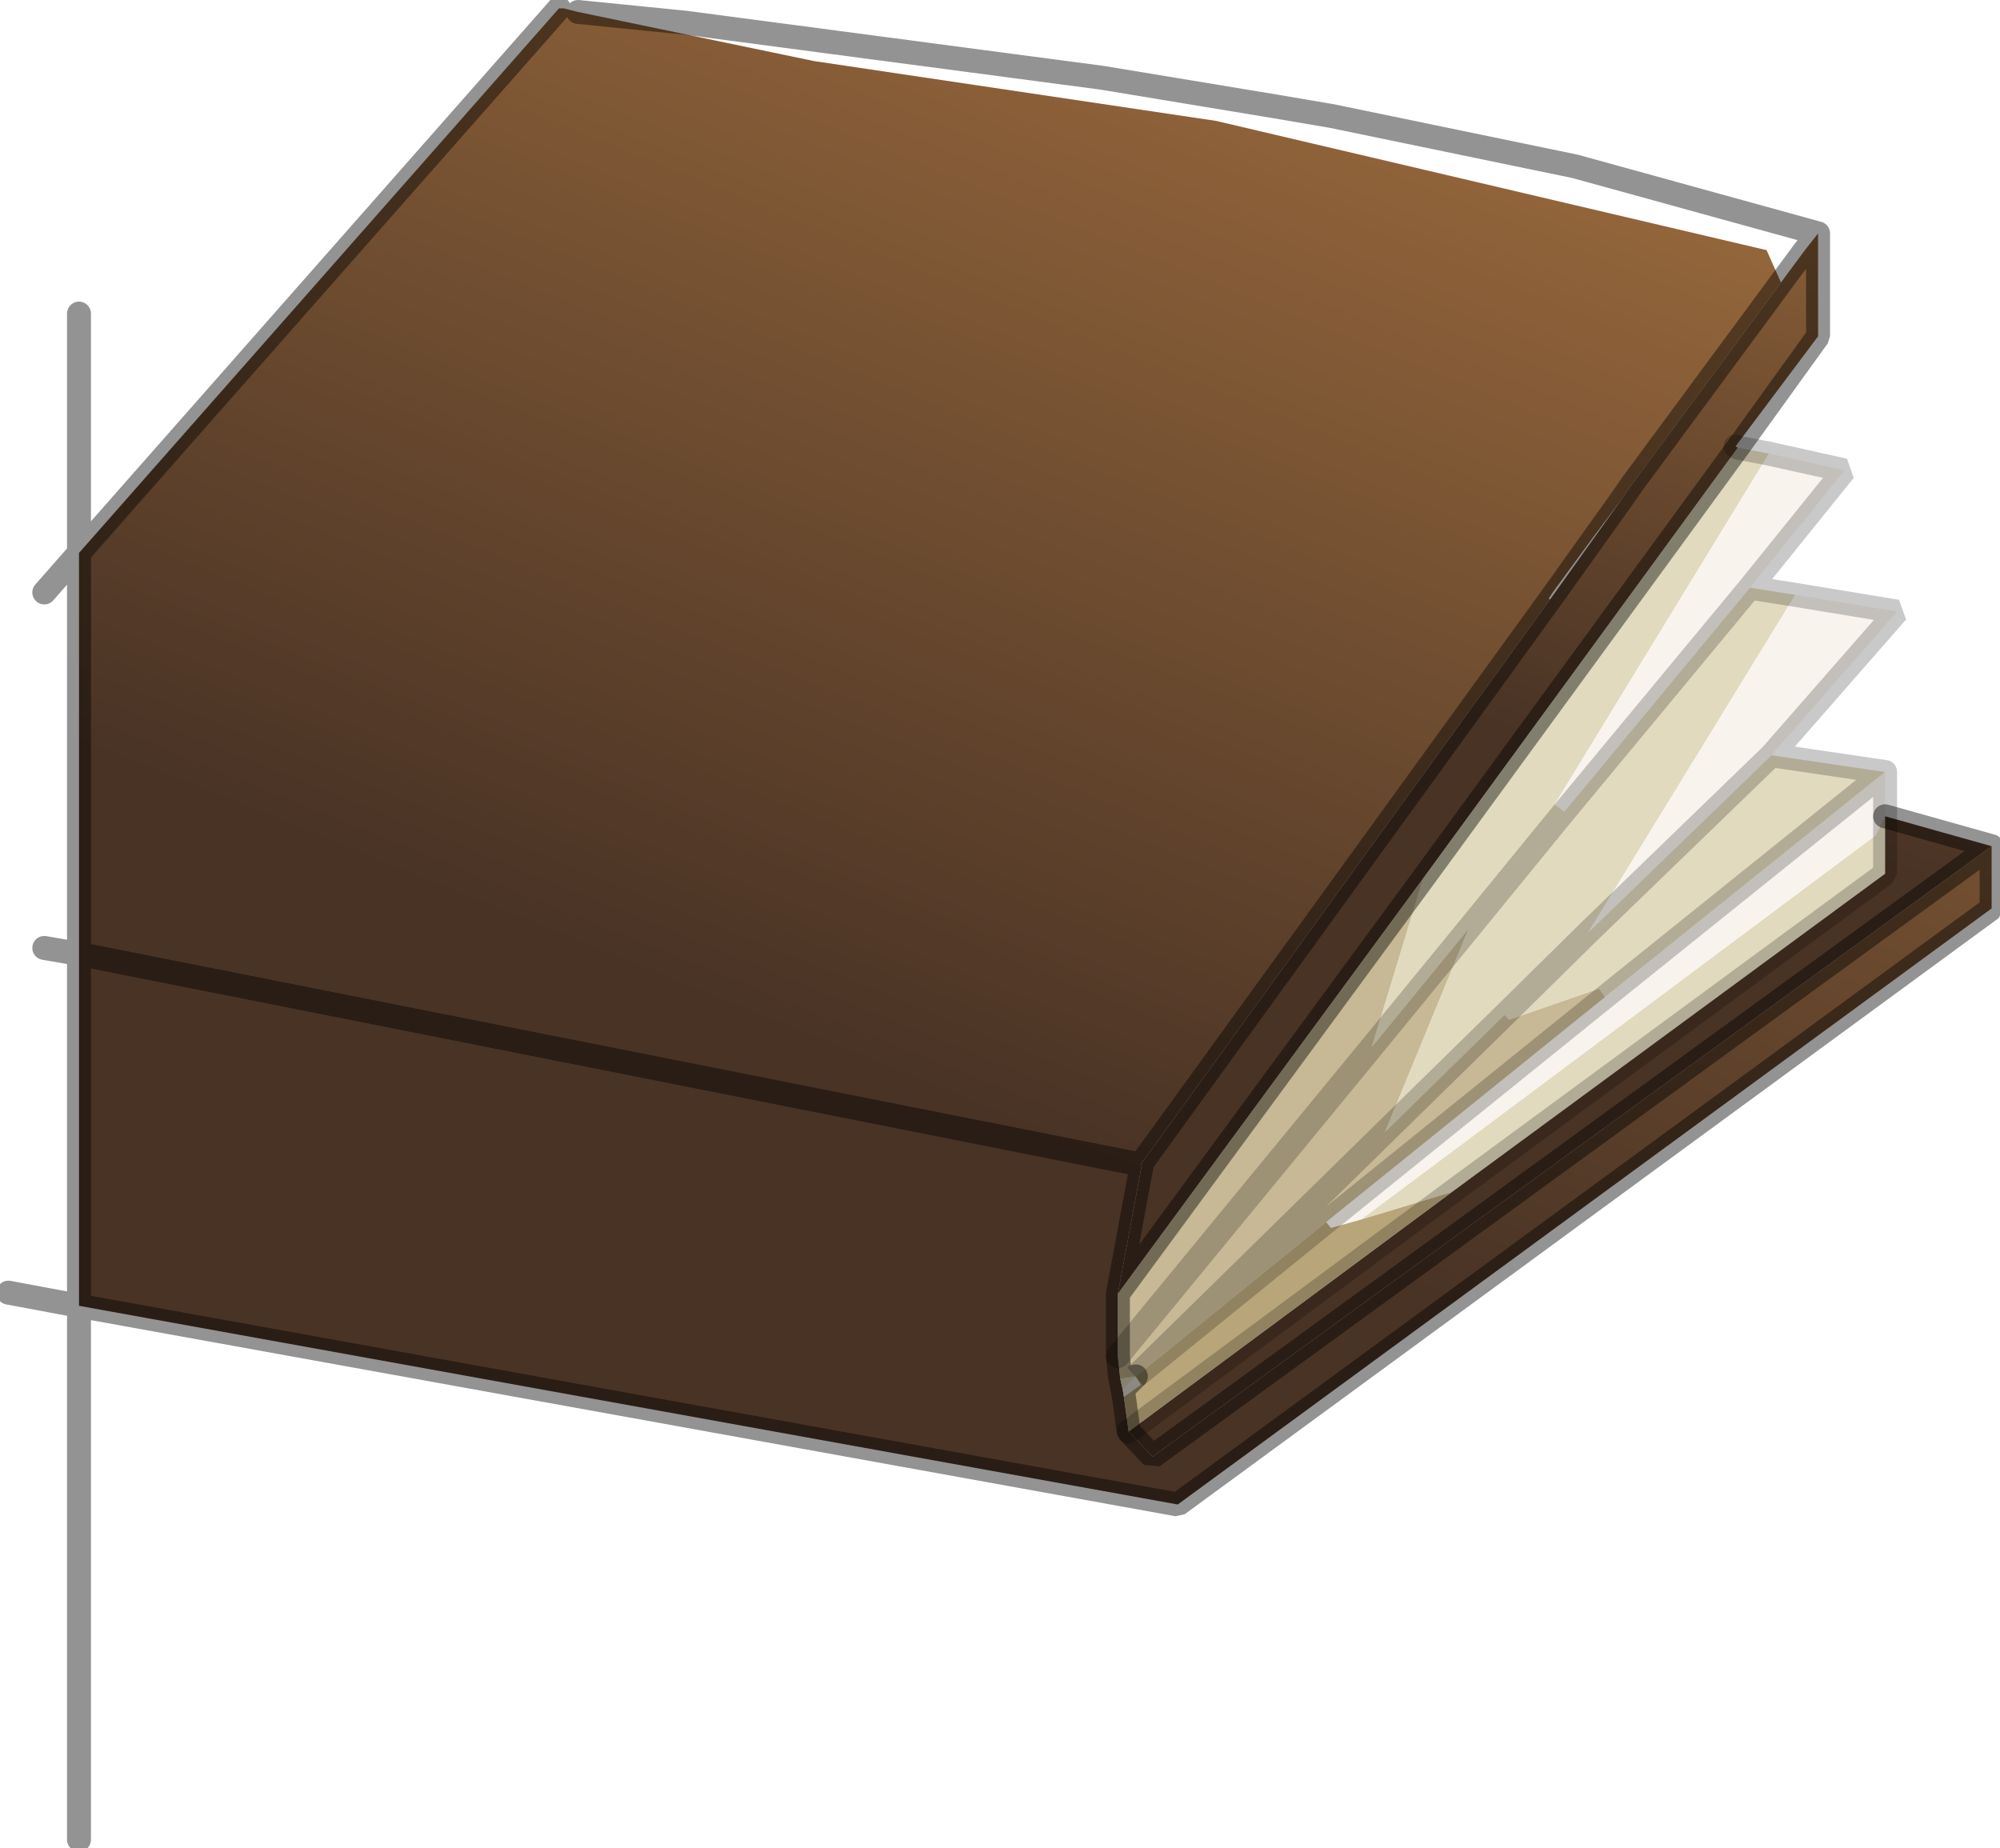 <?xml version="1.0" encoding="UTF-8" standalone="no"?>
<svg xmlns:ffdec="https://www.free-decompiler.com/flash" xmlns:xlink="http://www.w3.org/1999/xlink" ffdec:objectType="shape" height="77.2px" width="83.55px" xmlns="http://www.w3.org/2000/svg">
  <g transform="matrix(1.0, 0.0, 0.0, 1.0, 0.35, 0.35)">
    <path d="M82.85 35.0 L82.85 37.6 48.85 62.5 2.95 54.2 2.95 39.5 2.95 22.75 23.0 0.0 23.2 0.0 23.8 0.15 33.65 2.2 50.45 4.7 73.45 10.1 74.05 11.45 73.5 12.2 67.85 19.85 67.4 20.5 66.2 22.1 64.55 24.35 64.35 24.65 64.4 24.7 47.3 48.3 47.35 48.3 46.35 53.7 46.35 56.3 46.45 57.25 46.55 57.7 46.6 58.0 46.8 59.45 47.8 60.5 82.85 35.0 M47.3 48.3 L2.95 39.5 47.3 48.3" fill="url(#gradient0)" fill-rule="evenodd" stroke="none"/>
    <path d="M74.05 11.45 L75.05 10.1 75.6 9.4 75.6 13.7 72.15 18.3 72.25 18.35 59.1 36.35 46.35 53.7 47.35 48.3 47.3 48.3 64.4 24.7 67.4 20.5 67.85 19.85 73.5 12.2 74.05 11.45" fill="url(#gradient1)" fill-rule="evenodd" stroke="none"/>
    <path d="M59.1 36.35 L72.25 18.35 73.55 18.6 64.6 33.25 65.0 33.55 72.75 24.2 74.65 24.5 66.0 38.6 62.5 42.05 66.0 38.6 73.65 31.2 78.4 31.9 66.7 41.3 66.45 40.95 62.7 42.25 62.5 42.05 57.5 46.95 61.0 38.45 65.0 33.55 61.0 38.45 56.95 43.4 59.1 36.35 M78.4 33.75 L78.4 36.15 60.3 49.45 56.5 50.6 78.0 34.55 78.4 33.75" fill="#e2dabe" fill-rule="evenodd" stroke="none"/>
    <path d="M74.65 24.5 L78.9 25.2 73.65 31.2 66.0 38.6 74.65 24.5 M78.4 31.9 L78.4 33.75 78.0 34.55 56.5 50.6 55.25 50.95 55.05 50.7 66.7 41.3 78.4 31.9 M73.55 18.6 L76.7 19.3 72.75 24.2 65.0 33.55 64.6 33.25 73.55 18.6" fill="#f8f3ed" fill-rule="evenodd" stroke="none"/>
    <path d="M46.35 53.7 L59.1 36.35 56.95 43.4 61.0 38.45 57.5 46.95 62.5 42.05 62.7 42.25 66.45 40.95 66.7 41.3 55.05 50.7 47.1 57.15 57.5 46.95 47.1 57.15 46.45 57.25 46.35 56.3 46.35 53.7 M46.35 56.3 L56.95 43.4 46.35 56.3" fill="#c7b896" fill-rule="evenodd" stroke="none"/>
    <path d="M78.4 33.75 L82.85 35.0 47.8 60.5 46.8 59.45 60.3 49.45 78.4 36.15 78.4 33.75" fill="url(#gradient2)" fill-rule="evenodd" stroke="none"/>
    <path d="M46.8 59.45 L46.6 58.0 47.3 57.5 47.1 57.15 55.05 50.7 55.25 50.95 56.5 50.6 60.3 49.45 46.8 59.45" fill="#b8a57a" fill-rule="evenodd" stroke="none"/>
    <path d="M46.6 58.0 L46.55 57.7 47.1 57.15 47.3 57.5 46.6 58.0" fill="#f2eee1" fill-rule="evenodd" stroke="none"/>
    <path d="M46.55 57.7 L46.45 57.25 47.1 57.15 46.55 57.7" fill="#e7dfc2" fill-rule="evenodd" stroke="none"/>
    <path d="M82.85 35.0 L82.85 37.6 48.85 62.5 2.95 54.2 2.95 76.5 M74.05 11.45 L75.05 10.1 75.6 9.4 65.45 6.6 55.3 4.5 52.95 4.1 45.7 2.9 28.3 0.6 23.8 0.15 M74.05 11.45 L73.5 12.2 67.85 19.85 67.4 20.5 64.4 24.7 47.3 48.3 47.35 48.3 46.35 53.7 59.1 36.35 72.25 18.35 75.6 13.7 75.6 9.4 M78.4 33.75 L82.85 35.0 47.8 60.5 46.8 59.45 46.6 58.0 46.55 57.7 46.45 57.25 46.35 56.3 46.35 53.7 M23.0 0.0 L2.95 22.75 2.95 39.5 47.3 48.3 M1.5 24.4 L2.95 22.75 2.95 12.75 M2.95 39.5 L1.5 39.25 M2.95 54.2 L0.0 53.65 M47.1 57.15 L46.55 57.7 M2.95 39.5 L2.95 54.2" ffdec:has-small-stroke="true" ffdec:original-stroke-width="0.7" fill="none" stroke="#000000" stroke-linecap="round" stroke-linejoin="bevel" stroke-opacity="0.424" stroke-width="1.0"/>
    <path d="M72.25 18.35 L72.15 18.3 M72.75 24.2 L74.65 24.5 78.9 25.2 73.65 31.2 78.4 31.9 78.4 33.75 78.4 36.15 60.3 49.45 46.8 59.45 M73.55 18.6 L76.7 19.3 72.75 24.2 65.0 33.55 61.0 38.45 56.95 43.4 46.35 56.3 M57.5 46.95 L62.5 42.05 66.0 38.6 73.65 31.2 M72.25 18.35 L73.55 18.6 M78.4 31.9 L66.7 41.3 55.05 50.7 47.1 57.15 57.5 46.95" ffdec:has-small-stroke="true" ffdec:original-stroke-width="0.7" fill="none" stroke="#000000" stroke-linecap="round" stroke-linejoin="bevel" stroke-opacity="0.212" stroke-width="1.0"/>
  </g>
  <defs>
    <linearGradient gradientTransform="matrix(-0.015, 0.037, -1.024, -0.415, -1275.1, -522.3)" gradientUnits="userSpaceOnUse" id="gradient0" spreadMethod="pad" x1="-819.2" x2="819.2">
      <stop offset="0.0" stop-color="#b37b44"/>
      <stop offset="1.0" stop-color="#493325"/>
    </linearGradient>
    <linearGradient gradientTransform="matrix(-0.015, 0.037, -1.024, -0.415, -1275.1, -522.3)" gradientUnits="userSpaceOnUse" id="gradient1" spreadMethod="pad" x1="-819.2" x2="819.2">
      <stop offset="0.0" stop-color="#b37b44"/>
      <stop offset="0.647" stop-color="#493325"/>
    </linearGradient>
    <linearGradient gradientTransform="matrix(-0.015, 0.037, -1.024, -0.415, -1275.1, -522.3)" gradientUnits="userSpaceOnUse" id="gradient2" spreadMethod="pad" x1="-819.2" x2="819.2">
      <stop offset="0.0" stop-color="#b37b44"/>
      <stop offset="0.635" stop-color="#493325"/>
    </linearGradient>
  </defs>
</svg>

